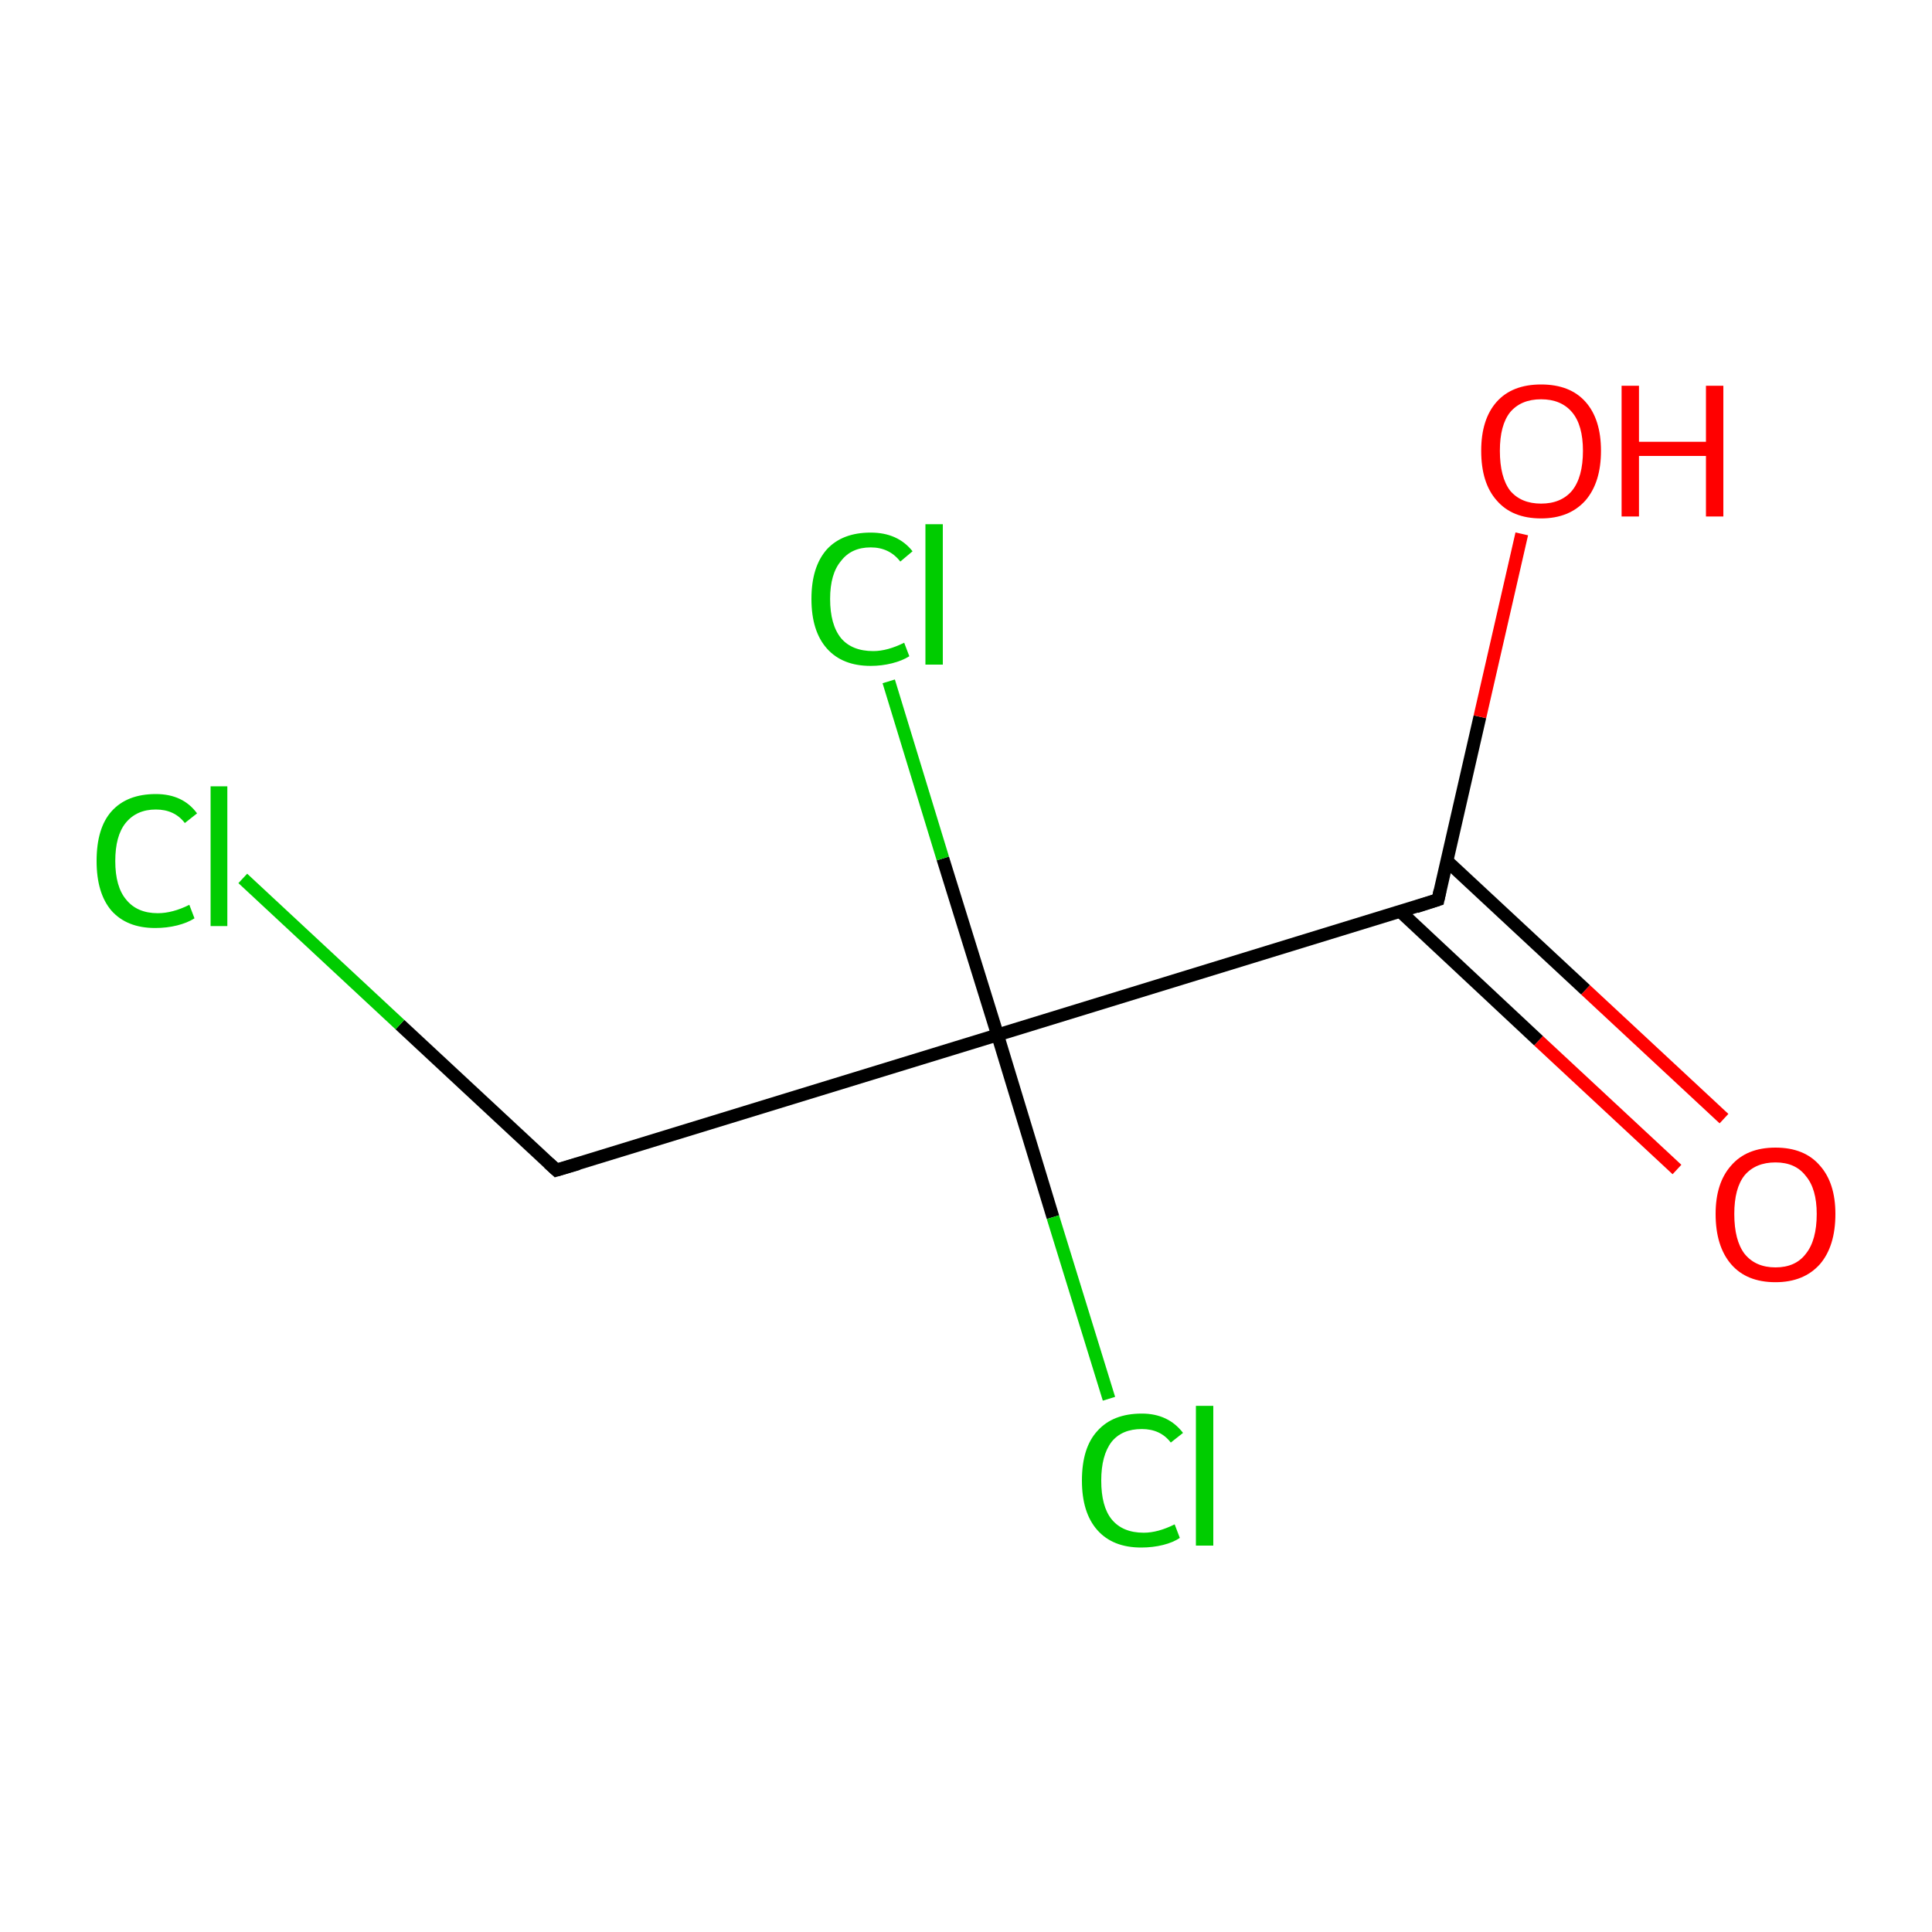 <?xml version='1.0' encoding='iso-8859-1'?>
<svg version='1.1' baseProfile='full'
              xmlns='http://www.w3.org/2000/svg'
                      xmlns:rdkit='http://www.rdkit.org/xml'
                      xmlns:xlink='http://www.w3.org/1999/xlink'
                  xml:space='preserve'
width='300px' height='300px' viewBox='0 0 300 300'>
<!-- END OF HEADER -->
<rect style='opacity:1.0;fill:#FFFFFF;stroke:none' width='300.0' height='300.0' x='0.0' y='0.0'> </rect>
<path class='bond-0 atom-0 atom-1' d='M 260.4,181.6 L 238.9,161.6' style='fill:none;fill-rule:evenodd;stroke:#FF0000;stroke-width:2.0px;stroke-linecap:butt;stroke-linejoin:miter;stroke-opacity:1' />
<path class='bond-0 atom-0 atom-1' d='M 238.9,161.6 L 217.4,141.5' style='fill:none;fill-rule:evenodd;stroke:#000000;stroke-width:2.0px;stroke-linecap:butt;stroke-linejoin:miter;stroke-opacity:1' />
<path class='bond-0 atom-0 atom-1' d='M 267.7,173.7 L 246.2,153.7' style='fill:none;fill-rule:evenodd;stroke:#FF0000;stroke-width:2.0px;stroke-linecap:butt;stroke-linejoin:miter;stroke-opacity:1' />
<path class='bond-0 atom-0 atom-1' d='M 246.2,153.7 L 224.7,133.7' style='fill:none;fill-rule:evenodd;stroke:#000000;stroke-width:2.0px;stroke-linecap:butt;stroke-linejoin:miter;stroke-opacity:1' />
<path class='bond-1 atom-1 atom-2' d='M 223.3,139.7 L 229.8,111.3' style='fill:none;fill-rule:evenodd;stroke:#000000;stroke-width:2.0px;stroke-linecap:butt;stroke-linejoin:miter;stroke-opacity:1' />
<path class='bond-1 atom-1 atom-2' d='M 229.8,111.3 L 236.3,82.9' style='fill:none;fill-rule:evenodd;stroke:#FF0000;stroke-width:2.0px;stroke-linecap:butt;stroke-linejoin:miter;stroke-opacity:1' />
<path class='bond-2 atom-1 atom-3' d='M 223.3,139.7 L 154.9,160.7' style='fill:none;fill-rule:evenodd;stroke:#000000;stroke-width:2.0px;stroke-linecap:butt;stroke-linejoin:miter;stroke-opacity:1' />
<path class='bond-3 atom-3 atom-4' d='M 154.9,160.7 L 146.4,133.3' style='fill:none;fill-rule:evenodd;stroke:#000000;stroke-width:2.0px;stroke-linecap:butt;stroke-linejoin:miter;stroke-opacity:1' />
<path class='bond-3 atom-3 atom-4' d='M 146.4,133.3 L 138.0,105.8' style='fill:none;fill-rule:evenodd;stroke:#00CC00;stroke-width:2.0px;stroke-linecap:butt;stroke-linejoin:miter;stroke-opacity:1' />
<path class='bond-4 atom-3 atom-5' d='M 154.9,160.7 L 163.5,189.0' style='fill:none;fill-rule:evenodd;stroke:#000000;stroke-width:2.0px;stroke-linecap:butt;stroke-linejoin:miter;stroke-opacity:1' />
<path class='bond-4 atom-3 atom-5' d='M 163.5,189.0 L 172.2,217.2' style='fill:none;fill-rule:evenodd;stroke:#00CC00;stroke-width:2.0px;stroke-linecap:butt;stroke-linejoin:miter;stroke-opacity:1' />
<path class='bond-5 atom-3 atom-6' d='M 154.9,160.7 L 86.4,181.7' style='fill:none;fill-rule:evenodd;stroke:#000000;stroke-width:2.0px;stroke-linecap:butt;stroke-linejoin:miter;stroke-opacity:1' />
<path class='bond-6 atom-6 atom-7' d='M 86.4,181.7 L 62.1,159.1' style='fill:none;fill-rule:evenodd;stroke:#000000;stroke-width:2.0px;stroke-linecap:butt;stroke-linejoin:miter;stroke-opacity:1' />
<path class='bond-6 atom-6 atom-7' d='M 62.1,159.1 L 37.7,136.4' style='fill:none;fill-rule:evenodd;stroke:#00CC00;stroke-width:2.0px;stroke-linecap:butt;stroke-linejoin:miter;stroke-opacity:1' />
<path d='M 223.6,138.3 L 223.3,139.7 L 219.9,140.8' style='fill:none;stroke:#000000;stroke-width:2.0px;stroke-linecap:butt;stroke-linejoin:miter;stroke-miterlimit:10;stroke-opacity:1;' />
<path d='M 89.8,180.7 L 86.4,181.7 L 85.2,180.6' style='fill:none;stroke:#000000;stroke-width:2.0px;stroke-linecap:butt;stroke-linejoin:miter;stroke-miterlimit:10;stroke-opacity:1;' />
<path class='atom-0' d='M 266.4 188.5
Q 266.4 183.7, 268.8 181.0
Q 271.2 178.2, 275.7 178.2
Q 280.2 178.2, 282.6 181.0
Q 285.0 183.7, 285.0 188.5
Q 285.0 193.5, 282.6 196.3
Q 280.1 199.1, 275.7 199.1
Q 271.2 199.1, 268.8 196.3
Q 266.4 193.5, 266.4 188.5
M 275.7 196.8
Q 278.8 196.8, 280.4 194.7
Q 282.1 192.6, 282.1 188.5
Q 282.1 184.6, 280.4 182.6
Q 278.8 180.5, 275.7 180.5
Q 272.6 180.5, 270.9 182.5
Q 269.3 184.5, 269.3 188.5
Q 269.3 192.6, 270.9 194.7
Q 272.6 196.8, 275.7 196.8
' fill='#FF0000'/>
<path class='atom-2' d='M 230.0 70.0
Q 230.0 65.1, 232.4 62.4
Q 234.8 59.7, 239.3 59.7
Q 243.8 59.7, 246.2 62.4
Q 248.6 65.1, 248.6 70.0
Q 248.6 74.9, 246.2 77.7
Q 243.7 80.5, 239.3 80.5
Q 234.8 80.5, 232.4 77.7
Q 230.0 75.0, 230.0 70.0
M 239.3 78.2
Q 242.4 78.2, 244.1 76.2
Q 245.8 74.1, 245.8 70.0
Q 245.8 66.0, 244.1 64.0
Q 242.4 62.0, 239.3 62.0
Q 236.2 62.0, 234.5 64.0
Q 232.9 66.0, 232.9 70.0
Q 232.9 74.1, 234.5 76.2
Q 236.2 78.2, 239.3 78.2
' fill='#FF0000'/>
<path class='atom-2' d='M 251.8 59.9
L 254.5 59.9
L 254.5 68.6
L 264.9 68.6
L 264.9 59.9
L 267.6 59.9
L 267.6 80.2
L 264.9 80.2
L 264.9 70.8
L 254.5 70.8
L 254.5 80.2
L 251.8 80.2
L 251.8 59.9
' fill='#FF0000'/>
<path class='atom-4' d='M 126.0 93.0
Q 126.0 88.0, 128.4 85.3
Q 130.8 82.7, 135.2 82.7
Q 139.4 82.7, 141.7 85.6
L 139.8 87.2
Q 138.1 85.0, 135.2 85.0
Q 132.2 85.0, 130.6 87.1
Q 128.9 89.1, 128.9 93.0
Q 128.9 97.0, 130.6 99.1
Q 132.3 101.1, 135.6 101.1
Q 137.8 101.1, 140.4 99.8
L 141.2 101.9
Q 140.1 102.6, 138.5 103.0
Q 136.9 103.4, 135.2 103.4
Q 130.8 103.4, 128.4 100.7
Q 126.0 98.0, 126.0 93.0
' fill='#00CC00'/>
<path class='atom-4' d='M 143.7 81.4
L 146.4 81.4
L 146.4 103.2
L 143.7 103.2
L 143.7 81.4
' fill='#00CC00'/>
<path class='atom-5' d='M 168.0 229.9
Q 168.0 224.8, 170.4 222.2
Q 172.8 219.5, 177.3 219.5
Q 181.4 219.5, 183.7 222.5
L 181.8 224.0
Q 180.2 221.9, 177.3 221.9
Q 174.2 221.9, 172.6 223.9
Q 171.0 226.0, 171.0 229.9
Q 171.0 233.9, 172.6 235.9
Q 174.3 238.0, 177.6 238.0
Q 179.8 238.0, 182.4 236.7
L 183.2 238.8
Q 182.2 239.5, 180.6 239.9
Q 179.0 240.3, 177.2 240.3
Q 172.8 240.3, 170.4 237.6
Q 168.0 234.9, 168.0 229.9
' fill='#00CC00'/>
<path class='atom-5' d='M 185.7 218.3
L 188.4 218.3
L 188.4 240.0
L 185.7 240.0
L 185.7 218.3
' fill='#00CC00'/>
<path class='atom-7' d='M 15.0 133.7
Q 15.0 128.6, 17.3 126.0
Q 19.7 123.3, 24.2 123.3
Q 28.4 123.3, 30.6 126.3
L 28.7 127.8
Q 27.1 125.7, 24.2 125.7
Q 21.2 125.7, 19.5 127.8
Q 17.9 129.8, 17.9 133.7
Q 17.9 137.7, 19.6 139.7
Q 21.3 141.8, 24.5 141.8
Q 26.8 141.8, 29.4 140.5
L 30.2 142.6
Q 29.1 143.3, 27.5 143.7
Q 25.9 144.1, 24.1 144.1
Q 19.7 144.1, 17.3 141.4
Q 15.0 138.7, 15.0 133.7
' fill='#00CC00'/>
<path class='atom-7' d='M 32.7 122.1
L 35.3 122.1
L 35.3 143.8
L 32.7 143.8
L 32.7 122.1
' fill='#00CC00'/>
</svg>
